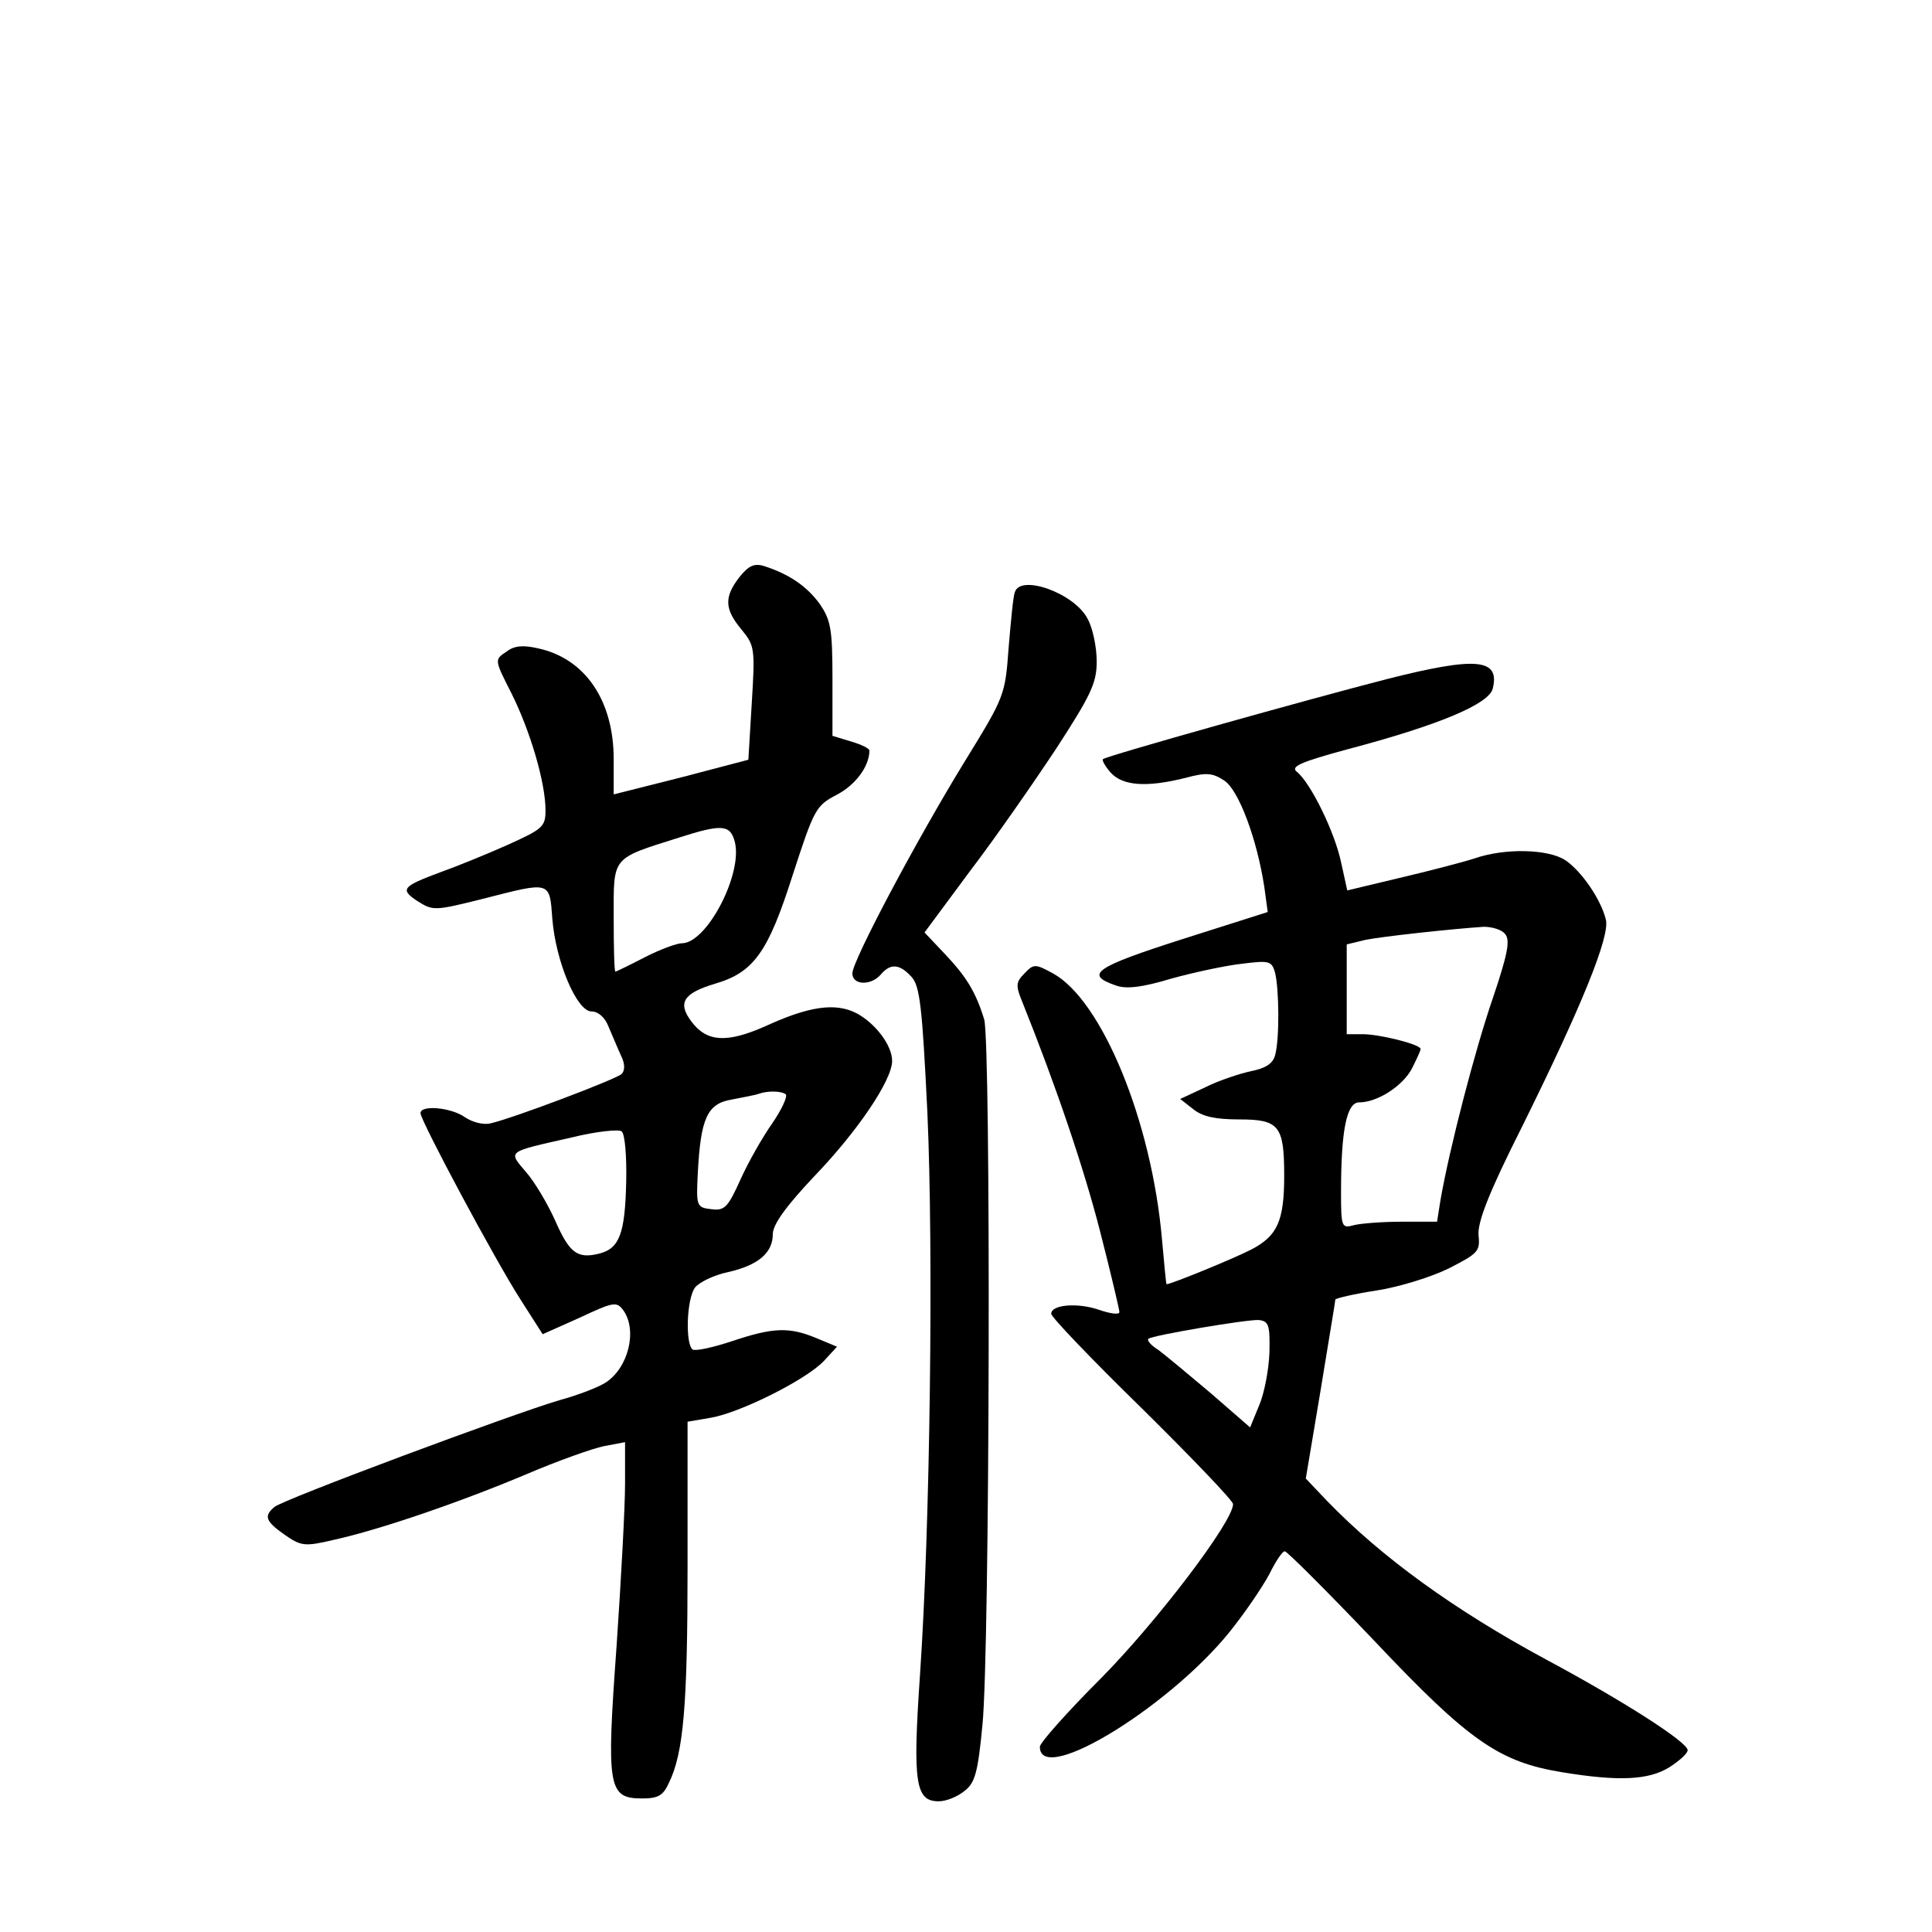 <?xml version="1.0" standalone="no"?>
<!DOCTYPE svg PUBLIC "-//W3C//DTD SVG 20010904//EN"
 "http://www.w3.org/TR/2001/REC-SVG-20010904/DTD/svg10.dtd">
<svg version="1.0" xmlns="http://www.w3.org/2000/svg"
 width="340pt" height="340pt" viewBox="0 0 340 340"
 preserveAspectRatio="xMidYMid meet">
<g transform="translate(0,340) scale(0.1,-0.1)"
fill="#000000" stroke="none">
<path d="M1301 2384 c-27 -35 -26 -56 4 -92 23 -28 24 -33 18 -129 l-6 -100
-118 -31 -119 -30 0 62 c0 103 -50 177 -133 195 -26 6 -42 5 -56 -6 -21 -14
-21 -14 9 -73 33 -66 60 -157 60 -206 0 -29 -5 -33 -67 -61 -38 -17 -90 -38
-118 -48 -67 -25 -72 -30 -40 -51 27 -17 30 -17 114 4 121 31 118 32 123 -35
6 -75 43 -163 69 -163 12 0 24 -11 30 -27 7 -16 16 -38 22 -51 7 -14 7 -26 1
-32 -9 -9 -191 -78 -231 -87 -12 -3 -32 2 -45 11 -24 17 -78 22 -78 7 0 -13
131 -258 176 -328 l39 -61 65 29 c60 28 65 29 77 13 25 -35 9 -101 -31 -127
-12 -8 -48 -22 -81 -31 -82 -24 -487 -175 -502 -188 -19 -16 -16 -25 18 -49
29 -20 35 -21 86 -9 82 18 224 67 338 115 56 24 118 46 138 50 l37 7 0 -73 c0
-41 -7 -170 -15 -287 -18 -248 -15 -267 45 -267 28 0 37 5 47 27 26 53 33 136
33 383 l0 253 41 7 c52 9 168 67 199 100 l23 25 -36 15 c-48 20 -76 19 -148
-5 -33 -11 -64 -18 -70 -15 -13 9 -11 88 4 109 7 9 33 22 57 27 54 12 80 34
80 67 0 17 23 49 74 103 75 78 136 168 136 202 0 27 -29 66 -63 84 -37 19 -84
12 -160 -23 -68 -30 -103 -28 -130 8 -25 33 -15 50 42 67 68 20 93 56 136 191
38 117 41 122 77 141 33 17 58 50 58 78 0 4 -15 11 -32 16 l-33 10 0 100 c0
89 -3 104 -23 133 -23 31 -54 52 -98 66 -17 5 -27 0 -43 -20z m-8 -465 c15
-56 -49 -179 -93 -179 -9 0 -39 -11 -66 -25 -27 -14 -50 -25 -51 -25 -2 0 -3
43 -3 95 0 109 -5 103 115 141 75 24 90 23 98 -7z m90 -445 c3 -4 -7 -26 -24
-51 -17 -24 -42 -68 -56 -99 -22 -49 -28 -55 -51 -52 -26 3 -27 5 -24 63 5 98
17 123 60 130 20 4 42 8 47 10 17 6 41 5 48 -1z m-281 -154 c-2 -91 -12 -117
-47 -126 -39 -10 -53 1 -78 58 -13 29 -36 68 -51 85 -32 38 -36 35 79 61 44
11 84 15 89 11 6 -5 9 -45 8 -89z"/>
<path d="M1786 2358 c-3 -7 -7 -51 -11 -98 -6 -83 -7 -86 -76 -198 -86 -140
-199 -353 -199 -375 0 -21 33 -22 50 -2 17 20 33 19 54 -4 15 -16 19 -54 28
-238 11 -244 5 -729 -13 -991 -13 -190 -8 -222 33 -222 13 0 33 8 45 18 19 14
24 33 32 117 13 130 15 1200 3 1241 -15 49 -32 76 -70 116 l-35 37 80 108 c45
59 113 157 152 216 61 94 71 115 71 153 0 25 -7 59 -16 75 -23 45 -118 79
-128 47z"/>
<path d="M2441 2205 c-140 -36 -493 -135 -500 -141 -2 -2 4 -13 14 -24 21 -23
63 -26 131 -9 37 10 48 9 69 -5 25 -17 57 -102 70 -187 l6 -44 -151 -48 c-153
-49 -172 -62 -117 -81 18 -7 46 -4 99 12 40 11 96 23 124 26 48 6 52 5 58 -16
7 -29 8 -116 0 -145 -4 -15 -17 -23 -42 -28 -19 -4 -56 -16 -80 -28 l-45 -21
23 -18 c16 -13 39 -18 81 -18 70 0 79 -11 79 -99 0 -80 -12 -106 -58 -130 -31
-16 -141 -61 -149 -61 -1 0 -4 35 -8 78 -18 209 -106 422 -192 469 -31 17 -34
17 -50 0 -15 -15 -16 -21 -4 -50 59 -147 108 -291 137 -404 19 -74 34 -138 34
-142 0 -5 -16 -3 -36 4 -38 13 -84 9 -84 -7 0 -6 72 -81 160 -167 88 -87 160
-162 160 -168 0 -31 -135 -208 -232 -306 -59 -59 -108 -114 -108 -121 0 -72
242 79 344 215 27 35 56 79 64 97 9 17 19 32 23 32 4 0 75 -71 158 -158 167
-177 220 -213 331 -231 98 -16 151 -14 188 9 17 11 32 24 32 30 0 14 -112 86
-250 160 -161 87 -288 179 -384 278 l-38 40 26 155 c14 86 26 157 26 160 0 2
33 10 73 16 39 6 97 24 127 39 51 26 55 30 52 58 -2 23 18 75 76 190 105 212
156 337 148 366 -9 36 -43 85 -71 104 -30 20 -107 22 -161 3 -22 -7 -80 -22
-131 -34 l-92 -22 -11 50 c-11 52 -53 139 -78 159 -11 9 7 17 88 39 163 43
250 80 257 107 13 53 -28 57 -186 17z m208 -449 c9 -11 4 -36 -22 -113 -31
-90 -76 -263 -92 -355 l-6 -38 -62 0 c-34 0 -72 -3 -84 -6 -22 -6 -23 -4 -23
58 0 110 10 158 32 158 32 0 77 29 93 60 8 16 15 31 15 34 0 8 -72 26 -102 26
l-28 0 0 79 0 79 33 8 c30 6 149 19 208 23 15 0 32 -5 38 -13z m-415 -736 c-1
-30 -9 -72 -18 -93 l-16 -39 -69 60 c-39 33 -80 67 -92 76 -13 8 -21 17 -18
20 7 6 172 34 194 33 18 -2 20 -9 19 -57z"/>
</g>
</svg>
